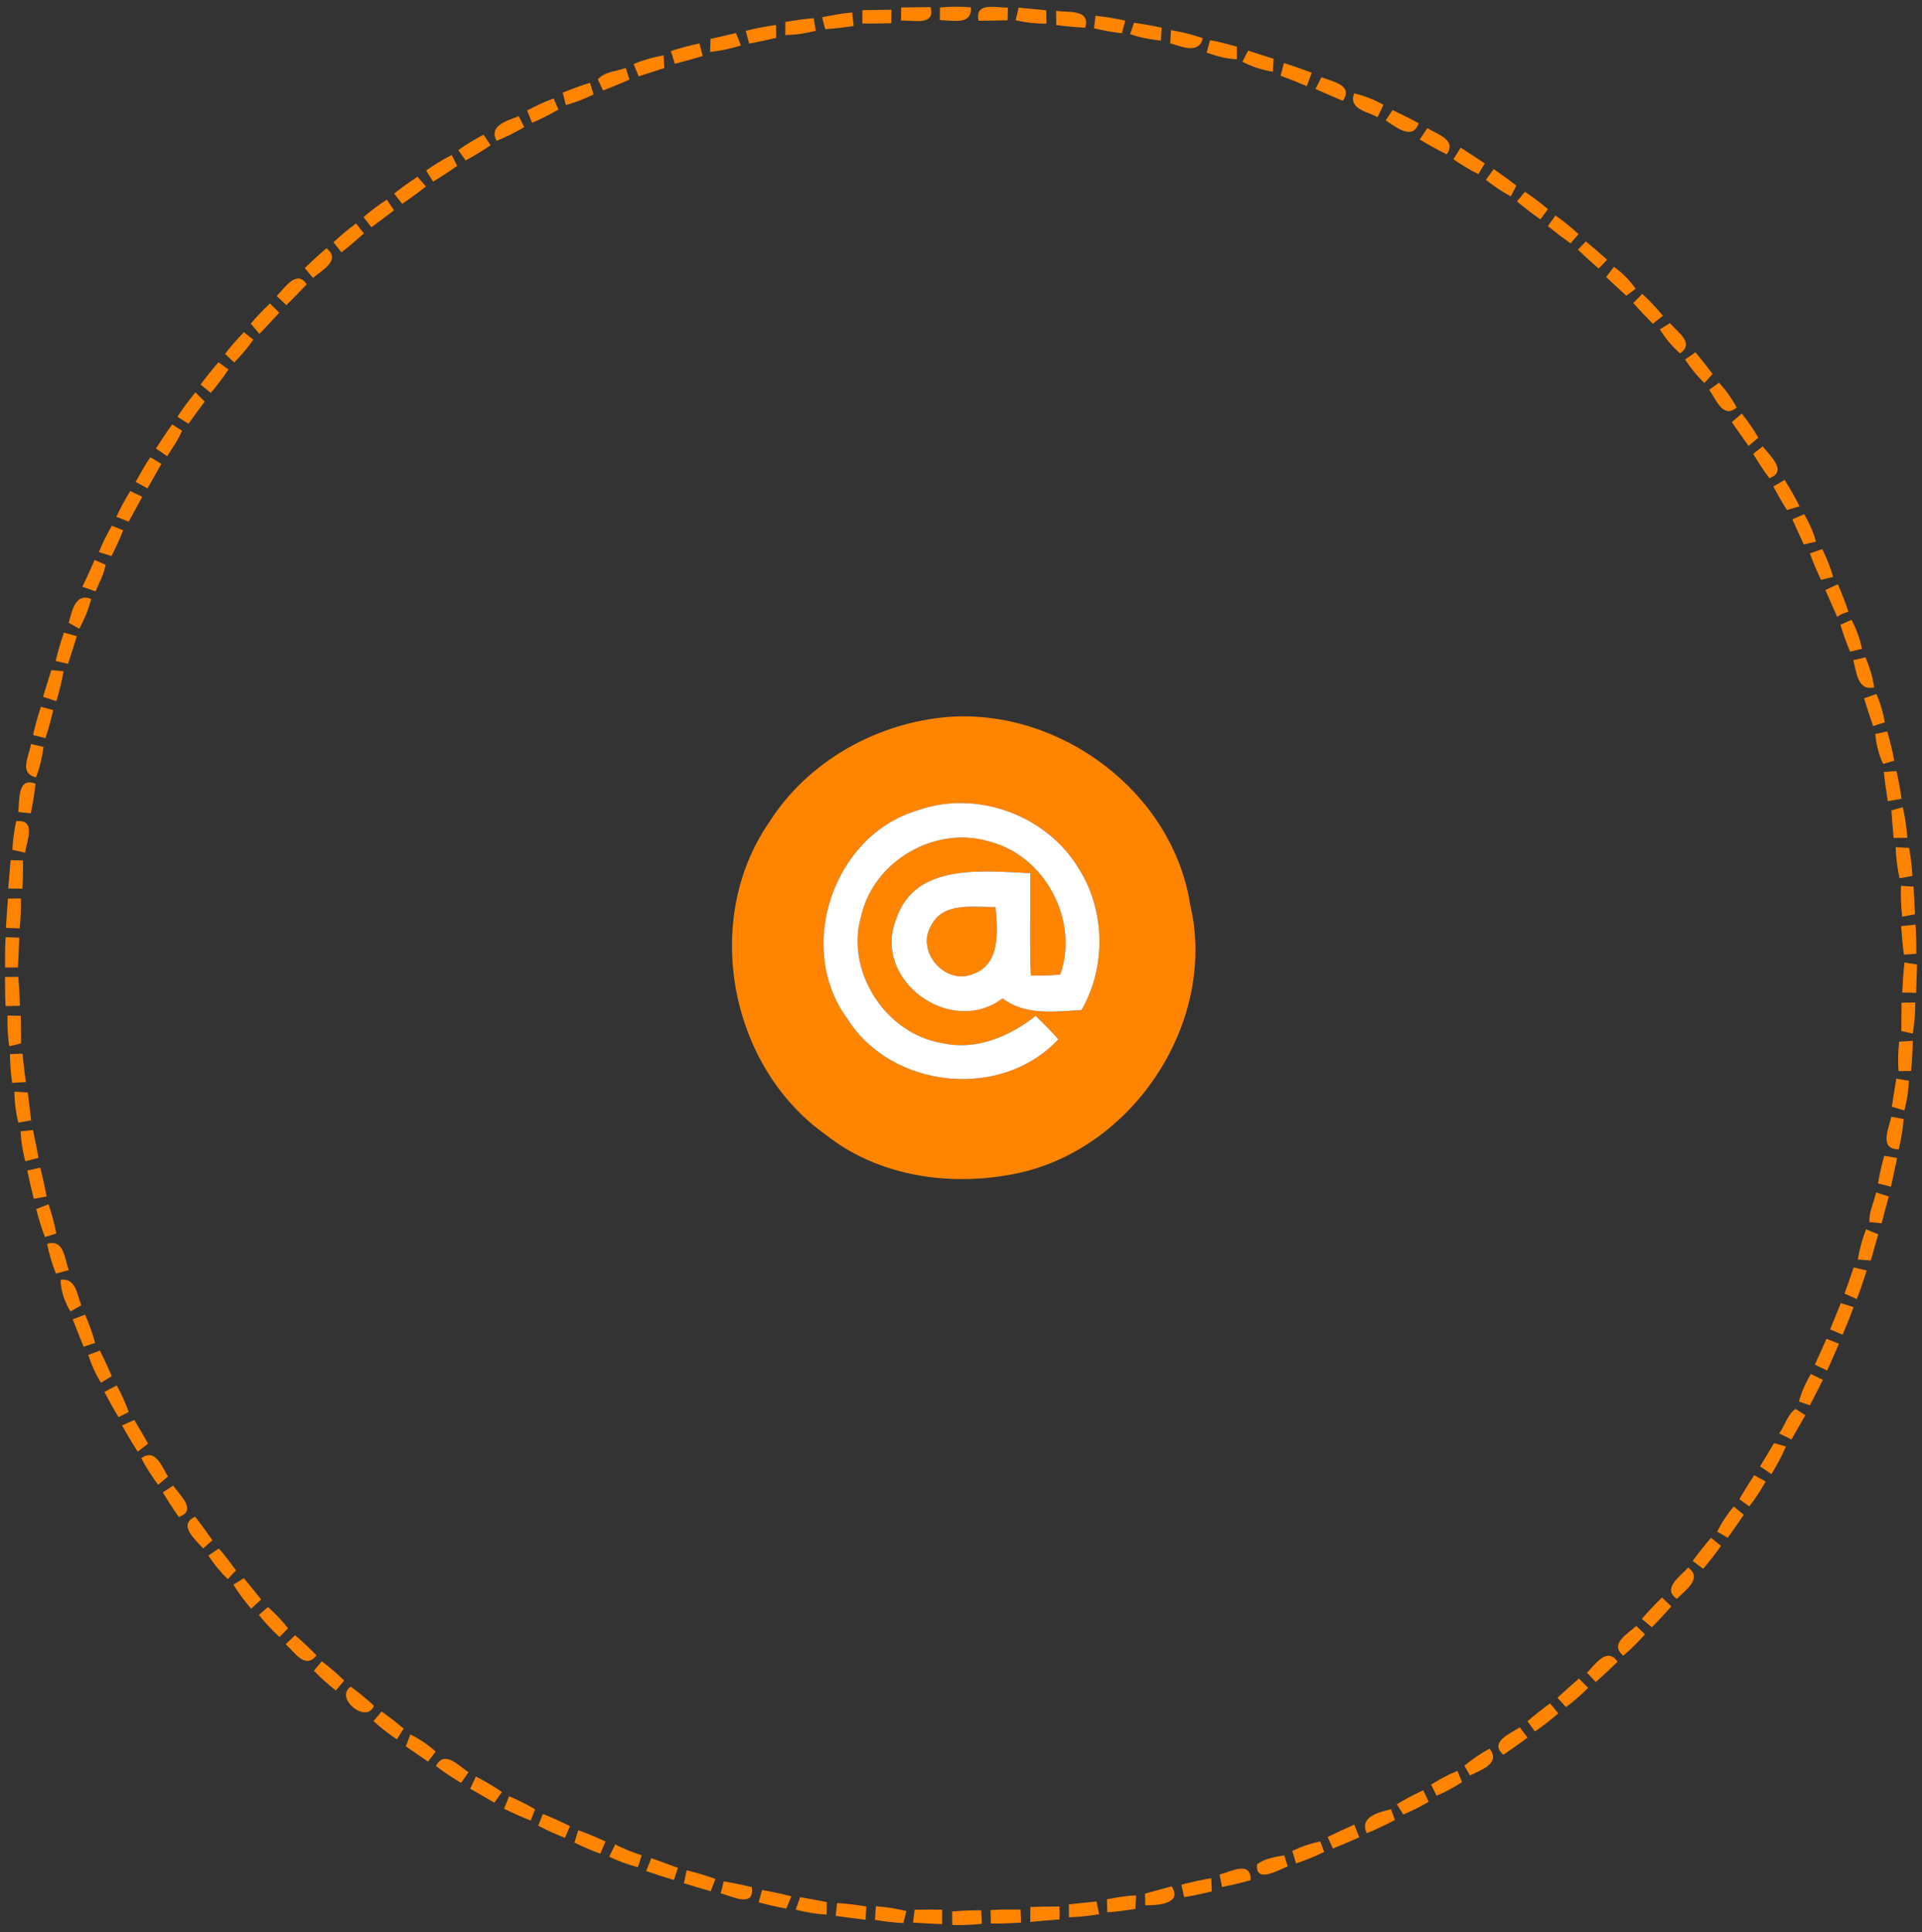 <?xml version="1.0" encoding="UTF-8" ?>
<!DOCTYPE svg PUBLIC "-//W3C//DTD SVG 1.1//EN" "http://www.w3.org/Graphics/SVG/1.1/DTD/svg11.dtd">
<svg width="755pt" height="759pt" viewBox="0 0 755 759" version="1.1" xmlns="http://www.w3.org/2000/svg">
<rect x="0" y="0" width="755" height="759" fill="#333333" stroke="none"/>
<g id="#ee313dff">
<path fill="#FF8400" opacity="1.00" d=" M 369.24 2.92 C 373.28 2.59 377.36 2.48 381.40 2.90 C 381.93 10.14 373.81 7.88 369.17 7.91 C 369.19 6.25 369.21 4.58 369.24 2.92 Z" />
<path fill="#FF8400" opacity="1.00" d=" M 354.03 2.94 C 357.85 2.85 361.68 2.82 365.50 2.80 C 367.74 10.32 358.49 7.86 353.92 8.08 C 353.95 6.37 353.99 4.65 354.03 2.94 Z" />
<path fill="#FF8400" opacity="1.00" d=" M 384.43 8.15 C 382.67 0.71 391.38 3.00 395.91 3.01 C 395.87 4.66 395.84 6.30 395.81 7.94 C 392.02 8.07 388.22 8.12 384.43 8.15 Z" />
<path fill="#FF8400" opacity="1.00" d=" M 400.12 3.01 C 403.74 3.32 407.35 3.71 410.97 4.04 C 411.02 5.80 411.06 7.55 411.10 9.31 C 407.02 9.29 402.95 8.90 398.98 7.95 C 399.35 6.30 399.73 4.66 400.12 3.01 Z" />
<path fill="#FF8400" opacity="1.00" d=" M 338.76 4.01 C 342.57 3.92 346.37 3.85 350.18 3.82 C 350.15 5.59 350.12 7.37 350.10 9.14 C 346.30 9.23 342.51 9.26 338.72 9.24 C 338.72 7.49 338.73 5.75 338.76 4.01 Z" />
<path fill="#FF8400" opacity="1.00" d=" M 414.85 4.27 C 419.44 4.98 428.49 3.48 426.29 10.88 C 422.49 10.67 418.69 10.35 414.92 9.85 C 414.88 7.99 414.86 6.13 414.85 4.27 Z" />
<path fill="#FF8400" opacity="1.00" d=" M 322.95 6.78 C 326.84 5.94 330.77 5.26 334.75 4.90 C 334.94 6.67 335.14 8.44 335.34 10.21 C 331.62 10.77 327.89 11.23 324.14 11.45 C 323.74 9.89 323.34 8.33 322.95 6.78 Z" />
<path fill="#FF8400" opacity="1.00" d=" M 430.32 6.18 C 434.25 6.61 438.17 7.25 442.03 8.10 C 441.59 9.76 441.15 11.41 440.71 13.07 C 437.02 12.65 433.37 11.99 429.77 11.13 C 429.94 9.48 430.12 7.83 430.32 6.18 Z" />
<path fill="#FF8400" opacity="1.00" d=" M 308.50 8.63 C 312.18 7.99 315.88 7.43 319.61 7.14 C 319.89 8.79 320.18 10.44 320.47 12.10 C 316.53 13.05 312.52 13.75 308.46 13.77 C 308.47 12.05 308.48 10.34 308.50 8.63 Z" />
<path fill="#FF8400" opacity="1.00" d=" M 445.46 8.95 C 449.11 9.45 452.74 10.09 456.33 10.88 C 456.23 12.57 456.12 14.27 456.02 15.96 C 451.91 15.51 447.82 14.79 443.92 13.41 C 444.43 11.92 444.95 10.44 445.46 8.95 Z" />
<path fill="#FF8400" opacity="1.00" d=" M 292.94 12.10 C 296.86 11.13 300.83 10.34 304.84 9.82 C 304.87 11.50 304.89 13.18 304.92 14.86 C 301.39 15.69 297.84 16.47 294.28 17.13 C 293.83 15.46 293.37 13.78 292.94 12.10 Z" />
<path fill="#FF8400" opacity="1.00" d=" M 459.98 11.84 C 464.24 12.55 468.44 13.56 472.51 15.01 C 470.84 21.53 464.07 18.20 459.69 17.01 C 459.78 15.29 459.87 13.56 459.98 11.84 Z" />
<path fill="#FF8400" opacity="1.00" d=" M 279.11 15.27 C 282.44 14.55 285.77 13.79 289.08 12.97 C 289.74 14.60 290.40 16.23 291.05 17.87 C 287.11 19.10 283.06 19.97 278.95 20.41 C 278.99 18.69 279.05 16.98 279.11 15.27 Z" />
<path fill="#FF8400" opacity="1.00" d=" M 475.30 15.78 C 478.87 16.41 482.38 17.34 485.88 18.32 C 485.88 19.97 485.87 21.63 485.86 23.28 C 481.77 23.15 477.82 22.04 474.00 20.68 C 474.42 19.04 474.85 17.41 475.30 15.78 Z" />
<path fill="#FF8400" opacity="1.00" d=" M 263.53 20.04 C 267.23 18.87 270.98 17.85 274.78 17.04 C 275.20 18.69 275.61 20.35 276.03 22.01 C 272.41 23.11 268.76 24.12 265.09 25.05 C 264.56 23.38 264.04 21.71 263.53 20.04 Z" />
<path fill="#FF8400" opacity="1.00" d=" M 490.29 19.89 C 493.63 20.96 496.96 22.07 500.31 23.10 C 500.21 24.80 500.11 26.49 500.00 28.18 C 495.82 27.49 491.76 26.22 488.01 24.25 C 488.77 22.80 489.53 21.35 490.29 19.89 Z" />
<path fill="#FF8400" opacity="1.00" d=" M 248.90 25.13 C 252.69 23.60 256.63 22.41 260.68 21.76 C 260.76 23.42 260.85 25.09 260.94 26.75 C 257.57 27.81 254.22 28.91 250.86 29.99 C 250.20 28.37 249.54 26.75 248.90 25.13 Z" />
<path fill="#FF8400" opacity="1.00" d=" M 504.34 24.76 C 508.02 25.91 511.65 27.21 515.27 28.55 C 514.65 30.33 514.01 32.10 513.35 33.86 C 509.95 32.40 506.51 31.03 503.04 29.75 C 503.46 28.09 503.90 26.43 504.34 24.76 Z" />
<path fill="#FF8400" opacity="1.00" d=" M 234.84 31.18 C 237.61 28.05 242.10 28.09 245.80 26.70 C 246.29 28.21 246.78 29.73 247.27 31.25 C 243.85 32.79 240.39 34.23 236.89 35.56 C 236.20 34.10 235.52 32.64 234.84 31.18 Z" />
<path fill="#FF8400" opacity="1.00" d=" M 516.74 34.93 C 517.52 33.40 518.30 31.87 519.10 30.35 C 523.31 31.98 531.93 33.48 527.45 39.59 C 523.85 38.11 520.29 36.54 516.74 34.93 Z" />
<path fill="#FF8400" opacity="1.00" d=" M 221.06 36.39 C 224.58 34.97 228.13 33.59 231.77 32.51 C 232.23 34.05 232.69 35.60 233.15 37.14 C 229.63 38.79 226.02 40.25 222.27 41.29 C 221.86 39.66 221.45 38.02 221.06 36.39 Z" />
<path fill="#FF8400" opacity="1.00" d=" M 531.94 36.69 C 535.99 37.57 539.82 39.21 543.47 41.16 C 542.70 42.79 541.92 44.40 541.14 46.01 C 537.17 43.85 529.57 42.89 531.94 36.69 Z" />
<path fill="#FF8400" opacity="1.00" d=" M 207.05 43.42 C 210.42 41.62 213.88 39.95 217.50 38.68 C 218.12 40.14 218.74 41.59 219.36 43.05 C 216.00 44.96 212.57 46.73 209.02 48.24 C 208.35 46.63 207.69 45.03 207.05 43.42 Z" />
<path fill="#FF8400" opacity="1.00" d=" M 544.32 47.33 C 545.21 45.96 546.11 44.60 547.02 43.24 C 550.48 44.88 553.91 46.58 557.28 48.41 C 555.03 55.46 548.15 49.74 544.32 47.33 Z" />
<path fill="#FF8400" opacity="1.00" d=" M 195.09 55.30 C 191.73 49.28 199.59 47.29 203.77 45.64 C 204.50 47.07 205.22 48.51 205.95 49.95 C 202.44 51.95 198.87 53.86 195.09 55.30 Z" />
<path fill="#FF8400" opacity="1.00" d=" M 557.70 54.80 C 558.69 53.30 559.70 51.80 560.72 50.31 C 564.50 52.80 572.39 54.84 568.30 60.62 C 564.67 58.86 561.16 56.88 557.70 54.80 Z" />
<path fill="#FF8400" opacity="1.00" d=" M 180.01 58.98 C 183.17 56.71 186.51 54.72 189.95 52.91 C 190.88 54.29 191.81 55.67 192.73 57.06 C 189.57 59.21 186.28 61.18 182.93 63.02 C 181.96 61.67 180.98 60.33 180.01 58.98 Z" />
<path fill="#FF8400" opacity="1.00" d=" M 573.78 58.00 C 576.97 60.01 580.11 62.10 583.25 64.19 C 582.41 65.60 581.57 67.00 580.73 68.40 C 577.30 66.72 574.05 64.71 570.92 62.54 C 571.85 61.01 572.81 59.50 573.78 58.00 Z" />
<path fill="#FF8400" opacity="1.00" d=" M 167.39 66.99 C 170.59 64.73 173.93 62.64 177.45 60.89 C 178.16 62.31 178.88 63.74 179.59 65.16 C 176.52 67.34 173.36 69.40 170.14 71.34 C 169.22 69.90 168.30 68.45 167.39 66.99 Z" />
<path fill="#FF8400" opacity="1.00" d=" M 583.68 70.67 C 584.68 69.24 585.70 67.83 586.75 66.42 C 589.78 68.48 592.74 70.64 595.65 72.89 C 594.91 74.31 594.18 75.73 593.46 77.15 C 590.02 75.27 586.79 73.05 583.68 70.67 Z" />
<path fill="#FF8400" opacity="1.00" d=" M 154.82 76.04 C 157.77 73.69 160.84 71.49 164.00 69.43 C 165.10 70.69 166.20 71.96 167.30 73.23 C 164.30 75.65 161.19 77.93 157.98 80.08 C 156.92 78.73 155.87 77.39 154.82 76.04 Z" />
<path fill="#FF8400" opacity="1.00" d=" M 595.89 79.13 C 596.94 77.87 597.99 76.60 599.05 75.34 C 602.19 77.45 605.20 79.73 608.09 82.16 C 607.09 83.50 606.10 84.83 605.10 86.17 C 601.92 83.96 598.85 81.62 595.89 79.13 Z" />
<path fill="#FF8400" opacity="1.00" d=" M 142.79 85.28 C 145.69 82.79 148.73 80.46 151.96 78.43 C 152.90 79.81 153.83 81.20 154.77 82.60 C 151.84 84.84 148.91 87.10 145.91 89.25 C 144.86 87.93 143.82 86.61 142.79 85.28 Z" />
<path fill="#FF8400" opacity="1.00" d=" M 608.02 88.83 C 609.01 87.43 610.00 86.04 611.01 84.64 C 614.21 86.85 617.22 89.33 620.08 91.98 C 619.03 93.19 617.98 94.41 616.93 95.62 C 613.90 93.44 610.94 91.17 608.02 88.83 Z" />
<path fill="#FF8400" opacity="1.00" d=" M 131.00 95.17 C 133.82 92.53 136.76 90.04 139.86 87.75 C 140.89 89.06 141.92 90.38 142.95 91.70 C 140.08 94.26 137.16 96.77 134.13 99.13 C 133.08 97.81 132.04 96.49 131.00 95.17 Z" />
<path fill="#FF8400" opacity="1.00" d=" M 619.85 98.06 C 620.88 96.98 621.91 95.91 622.96 94.83 C 625.80 97.16 628.59 99.55 631.30 102.02 C 630.21 103.17 629.12 104.32 628.03 105.47 C 625.20 103.11 622.47 100.64 619.85 98.06 Z" />
<path fill="#FF8400" opacity="1.00" d=" M 119.73 105.31 C 122.48 102.62 125.29 99.99 128.25 97.53 C 134.16 102.17 126.44 106.13 122.96 109.19 C 121.88 107.90 120.80 106.60 119.73 105.31 Z" />
<path fill="#FF8400" opacity="1.00" d=" M 630.92 108.80 C 631.94 107.46 632.96 106.13 633.99 104.80 C 637.27 107.21 640.22 110.07 642.51 113.45 C 641.28 114.35 640.06 115.25 638.84 116.15 C 636.17 113.73 633.52 111.29 630.92 108.80 Z" />
<path fill="#FF8400" opacity="1.00" d=" M 108.72 116.28 C 111.72 113.23 116.55 105.62 120.49 111.70 C 117.86 114.46 115.18 117.17 112.51 119.88 C 111.24 118.69 109.97 117.49 108.72 116.28 Z" />
<path fill="#FF8400" opacity="1.00" d=" M 641.59 119.03 C 642.75 117.83 643.93 116.64 645.11 115.45 C 648.00 118.12 650.72 120.97 653.20 124.03 C 651.88 125.09 650.57 126.14 649.26 127.19 C 646.63 124.54 644.06 121.83 641.59 119.03 Z" />
<path fill="#FF8400" opacity="1.00" d=" M 98.49 127.12 C 100.87 124.36 103.39 121.72 106.02 119.19 C 107.25 120.40 108.47 121.62 109.69 122.84 C 107.14 125.66 104.54 128.42 101.91 131.16 C 100.76 129.82 99.62 128.48 98.49 127.12 Z" />
<path fill="#FF8400" opacity="1.00" d=" M 652.00 129.35 C 653.33 128.55 654.67 127.74 656.02 126.93 C 658.87 130.44 665.88 134.75 659.95 138.83 C 656.84 136.09 654.18 132.88 652.00 129.35 Z" />
<path fill="#FF8400" opacity="1.00" d=" M 88.40 139.01 C 90.70 136.03 93.17 133.18 95.80 130.48 C 97.03 131.46 98.27 132.44 99.51 133.43 C 97.29 136.65 94.73 139.61 92.00 142.40 C 90.80 141.28 89.60 140.15 88.40 139.01 Z" />
<path fill="#FF8400" opacity="1.00" d=" M 661.93 141.24 C 663.28 140.27 664.64 139.30 666.01 138.35 C 668.33 141.14 670.56 144.00 672.74 146.90 C 671.66 148.09 670.59 149.27 669.52 150.46 C 666.64 147.69 664.13 144.57 661.93 141.24 Z" />
<path fill="#FF8400" opacity="1.00" d=" M 78.80 151.07 C 81.00 148.04 83.35 145.12 85.82 142.31 C 87.13 143.24 88.43 144.17 89.74 145.12 C 87.63 148.34 85.29 151.40 82.80 154.33 C 81.46 153.25 80.13 152.16 78.80 151.07 Z" />
<path fill="#FF8400" opacity="1.00" d=" M 671.41 153.12 C 672.69 152.17 673.98 151.23 675.28 150.30 C 677.96 153.27 680.31 156.54 682.20 160.08 C 676.82 164.73 674.03 156.75 671.41 153.12 Z" />
<path fill="#FF8400" opacity="1.00" d=" M 69.69 163.70 C 71.88 160.39 74.22 157.18 76.75 154.13 C 77.98 155.32 79.21 156.53 80.43 157.74 C 78.25 160.62 76.14 163.55 74.02 166.48 C 72.57 165.56 71.13 164.63 69.69 163.70 Z" />
<path fill="#FF8400" opacity="1.00" d=" M 680.30 165.85 C 681.57 164.72 682.86 163.60 684.15 162.47 C 686.60 165.42 688.77 168.60 690.69 171.92 C 689.42 173.01 688.15 174.10 686.88 175.18 C 684.65 172.09 682.48 168.96 680.30 165.85 Z" />
<path fill="#FF8400" opacity="1.00" d=" M 61.25 176.18 C 63.30 172.97 65.39 169.80 67.63 166.73 C 68.92 167.54 70.22 168.35 71.51 169.16 C 70.05 172.77 67.72 175.91 65.66 179.20 C 64.18 178.20 62.71 177.19 61.25 176.18 Z" />
<path fill="#FF8400" opacity="1.00" d=" M 688.69 178.27 C 689.93 177.29 691.18 176.31 692.44 175.34 C 695.21 179.01 702.41 185.18 695.03 187.86 C 692.72 184.79 690.66 181.56 688.69 178.27 Z" />
<path fill="#FF8400" opacity="1.00" d=" M 53.28 189.28 C 55.21 186.06 56.86 182.66 59.08 179.62 C 60.52 180.48 61.96 181.34 63.40 182.21 C 61.58 185.42 59.75 188.63 57.94 191.85 C 56.38 191.01 54.82 190.15 53.28 189.28 Z" />
<path fill="#FF8400" opacity="1.00" d=" M 696.60 191.10 C 698.06 190.24 699.53 189.37 701.02 188.52 C 703.15 191.87 705.12 195.33 706.90 198.88 C 705.25 199.37 703.60 199.87 701.95 200.36 C 700.05 197.35 698.27 194.25 696.60 191.10 Z" />
<path fill="#FF8400" opacity="1.00" d=" M 51.16 192.90 C 52.73 193.64 54.30 194.38 55.87 195.13 C 54.13 198.41 52.33 201.66 50.55 204.92 C 48.93 204.29 47.31 203.64 45.69 203.00 C 47.32 199.53 49.16 196.16 51.16 192.90 Z" />
<path fill="#FF8400" opacity="1.00" d=" M 704.07 204.02 C 705.61 203.33 707.16 202.66 708.72 201.99 C 710.69 205.38 712.33 208.96 713.34 212.76 C 711.74 213.14 710.14 213.53 708.55 213.90 C 707.08 210.60 705.53 207.33 704.07 204.02 Z" />
<path fill="#FF8400" opacity="1.00" d=" M 38.86 216.86 C 40.26 213.27 42.01 209.84 43.95 206.52 C 45.43 207.10 46.90 207.69 48.38 208.29 C 47.07 211.77 45.47 215.13 43.77 218.44 C 42.13 217.92 40.49 217.39 38.86 216.86 Z" />
<path fill="#FF8400" opacity="1.00" d=" M 710.95 217.37 C 712.57 216.80 714.19 216.25 715.83 215.70 C 717.51 219.23 719.04 222.84 720.10 226.61 C 718.50 227.01 716.92 227.41 715.33 227.80 C 713.72 224.39 712.20 220.93 710.95 217.37 Z" />
<path fill="#FF8400" opacity="1.00" d=" M 37.16 219.96 C 38.60 220.59 40.03 221.22 41.47 221.87 C 40.86 225.59 38.98 228.86 37.53 232.29 C 35.78 231.69 34.05 231.08 32.31 230.47 C 34.12 227.05 35.56 223.47 37.16 219.96 Z" />
<path fill="#FF8400" opacity="1.00" d=" M 717.03 231.75 C 718.66 230.98 720.30 230.23 721.95 229.50 C 723.51 233.03 724.88 236.64 726.08 240.31 C 724.52 240.82 722.92 241.21 721.69 242.34 C 720.10 238.82 718.61 235.27 717.03 231.75 Z" />
<path fill="#FF8400" opacity="1.00" d=" M 26.98 244.64 C 28.28 240.25 29.46 232.76 35.81 235.26 C 34.83 239.37 33.13 243.26 31.14 246.97 C 29.75 246.19 28.37 245.42 26.98 244.64 Z" />
<path fill="#FF8400" opacity="1.00" d=" M 722.96 245.42 C 724.40 244.76 725.85 244.11 727.31 243.47 C 729.21 247.05 730.61 250.87 731.42 254.85 C 729.86 255.23 728.31 255.62 726.76 256.01 C 725.30 252.55 724.01 249.02 722.96 245.42 Z" />
<path fill="#FF8400" opacity="1.00" d=" M 25.09 248.51 C 26.79 248.96 28.50 249.42 30.19 249.90 C 29.08 253.53 27.92 257.16 26.72 260.77 C 25.10 260.39 23.48 260.01 21.86 259.63 C 22.73 255.87 23.87 252.17 25.09 248.51 Z" />
<path fill="#FF8400" opacity="1.00" d=" M 728.00 259.33 C 729.60 258.95 731.20 258.58 732.81 258.21 C 734.40 262.00 735.66 265.93 736.22 270.01 C 729.59 271.55 729.29 263.85 728.00 259.33 Z" />
<path fill="#FF8400" opacity="1.00" d=" M 20.14 263.25 C 21.75 263.38 23.35 263.51 24.96 263.65 C 24.30 267.64 23.29 271.57 22.12 275.44 C 20.38 274.87 18.65 274.29 16.92 273.72 C 17.99 270.23 19.09 266.75 20.14 263.25 Z" />
<path fill="#FF8400" opacity="1.00" d=" M 732.25 274.30 C 733.85 273.73 735.46 273.18 737.08 272.63 C 738.67 276.16 739.72 279.91 740.41 283.72 C 738.86 284.22 737.33 284.72 735.80 285.22 C 734.51 281.62 733.33 277.97 732.25 274.30 Z" />
<path fill="#FF8400" opacity="1.00" d=" M 16.07 277.63 C 17.68 278.05 19.29 278.50 20.90 278.95 C 20.06 282.67 19.07 286.35 17.85 289.97 C 16.23 289.56 14.60 289.15 12.98 288.74 C 13.82 284.98 14.86 281.28 16.07 277.63 Z" />
<path fill="#FF8400" opacity="1.00" d=" M 372.64 281.61 C 416.59 278.46 460.53 311.09 467.50 355.22 C 478.29 400.82 445.90 450.50 400.54 460.70 C 374.54 466.41 345.55 462.59 324.28 445.68 C 286.52 418.90 275.64 361.35 302.13 323.03 C 317.33 298.98 344.51 283.85 372.64 281.61 M 360.35 318.36 C 327.29 328.14 312.38 372.34 332.82 400.13 C 350.14 427.82 393.47 432.30 415.73 408.25 C 412.91 405.04 409.92 401.98 406.80 399.07 C 396.55 407.14 383.48 412.75 370.24 409.77 C 347.85 406.22 331.79 381.29 338.38 359.50 C 343.34 338.12 367.47 324.19 388.49 330.54 C 410.46 336.02 423.96 361.46 416.51 382.79 C 412.66 383.22 408.79 383.32 404.93 383.16 C 404.36 369.78 404.83 356.38 404.70 342.99 C 386.21 342.24 359.54 338.74 352.07 360.94 C 342.33 385.01 373.52 407.57 393.84 392.18 C 402.71 399.04 414.40 397.33 424.82 396.79 C 434.56 379.97 434.22 357.71 423.80 341.27 C 411.27 320.20 383.49 310.03 360.35 318.36 Z" />
<path fill="#FF8400" opacity="1.00" d=" M 736.63 288.32 C 738.20 287.99 739.78 287.66 741.36 287.34 C 742.47 291.11 743.38 294.94 744.11 298.80 C 742.64 299.23 741.19 299.66 739.75 300.09 C 737.95 296.41 737.04 292.38 736.63 288.32 Z" />
<path fill="#FF8400" opacity="1.00" d=" M 12.17 292.28 C 13.80 292.65 15.44 293.02 17.08 293.39 C 16.57 297.47 15.67 301.50 14.15 305.33 C 7.26 303.80 11.48 296.92 12.17 292.28 Z" />
<path fill="#FF8400" opacity="1.00" d=" M 740.02 303.24 C 741.65 303.11 743.30 302.98 744.95 302.87 C 745.78 306.47 746.49 310.10 746.95 313.78 C 745.14 314.09 743.35 314.40 741.56 314.70 C 740.94 310.89 740.40 307.08 740.02 303.24 Z" />
<path fill="#FF8400" opacity="1.00" d=" M 7.16 318.94 C 7.73 314.43 6.78 305.01 13.95 307.86 C 13.54 311.76 12.86 315.63 12.10 319.48 C 10.45 319.30 8.81 319.12 7.16 318.94 Z" />
<path fill="#FF8400" opacity="1.00" d=" M 742.98 318.32 C 744.45 317.90 745.92 317.49 747.41 317.09 C 748.41 321.02 748.89 325.07 749.25 329.12 C 747.44 329.13 745.64 329.14 743.85 329.15 C 743.52 325.54 743.24 321.93 742.98 318.32 Z" />
<path fill="#FF8400" opacity="1.00" d=" M 6.33 322.61 C 14.43 321.65 10.51 330.40 9.84 334.98 C 8.17 334.59 6.51 334.20 4.85 333.81 C 5.05 330.04 5.57 326.30 6.33 322.61 Z" />
<path fill="#FF8400" opacity="1.00" d=" M 744.66 332.83 C 746.41 332.89 748.17 332.96 749.93 333.04 C 750.59 336.69 751.02 340.37 751.24 344.08 C 749.54 344.39 747.84 344.70 746.15 345.00 C 745.34 340.99 744.77 336.93 744.66 332.83 Z" />
<path fill="#FF8400" opacity="1.00" d=" M 4.18 337.89 C 5.79 337.92 7.40 337.95 9.02 337.99 C 9.08 341.69 9.01 345.40 8.80 349.10 C 6.94 349.08 5.09 349.05 3.23 349.02 C 3.54 345.31 3.87 341.60 4.18 337.89 Z" />
<path fill="#FF8400" opacity="1.00" d=" M 746.76 347.97 C 748.39 348.07 750.04 348.17 751.69 348.28 C 751.88 351.90 752.07 355.52 752.25 359.14 C 750.56 359.46 748.87 359.77 747.19 360.09 C 746.79 356.06 746.57 352.01 746.76 347.97 Z" />
<path fill="#FF8400" opacity="1.00" d=" M 3.13 352.98 C 4.83 352.95 6.53 352.92 8.22 352.91 C 8.28 356.84 8.12 360.78 7.71 364.69 C 5.92 364.62 4.13 364.55 2.34 364.48 C 2.52 360.64 2.85 356.81 3.13 352.98 Z" />
<path fill="#FF8400" opacity="1.00" d=" M 365.70 363.71 C 370.37 354.13 382.38 356.44 391.06 356.31 C 391.87 365.48 393.14 378.55 382.47 382.52 C 371.54 387.36 359.66 373.98 365.70 363.71 Z" />
<path fill="#FF8400" opacity="1.00" d=" M 746.81 363.80 C 748.68 363.58 750.56 363.37 752.45 363.19 C 752.70 367.00 752.81 370.83 752.77 374.66 C 751.13 374.77 749.51 374.89 747.89 375.00 C 747.40 371.28 747.06 367.54 746.81 363.80 Z" />
<path fill="#FF8400" opacity="1.00" d=" M 2.20 368.14 C 3.98 368.19 5.76 368.24 7.54 368.31 C 7.44 372.22 7.27 376.13 7.04 380.04 C 5.37 380.04 3.70 380.05 2.03 380.06 C 1.95 376.08 1.96 372.10 2.20 368.14 Z" />
<path fill="#FF8400" opacity="1.00" d=" M 748.12 378.09 C 749.76 378.34 751.40 378.61 753.05 378.89 C 752.94 382.60 752.84 386.31 752.71 390.03 C 750.88 389.98 749.05 389.94 747.23 389.89 C 747.41 385.95 747.68 382.01 748.12 378.09 Z" />
<path fill="#FF8400" opacity="1.00" d=" M 1.97 383.74 C 3.71 383.73 5.46 383.72 7.20 383.73 C 7.50 387.51 7.73 391.30 7.83 395.10 C 5.95 395.15 4.07 395.19 2.19 395.21 C 2.01 391.39 1.97 387.57 1.97 383.74 Z" />
<path fill="#FF8400" opacity="1.00" d=" M 746.96 393.89 C 748.75 393.84 750.54 393.81 752.35 393.79 C 752.37 397.88 752.09 401.98 751.33 406.02 C 749.83 405.67 748.35 405.34 746.87 405.01 C 746.90 401.30 746.92 397.59 746.96 393.89 Z" />
<path fill="#FF8400" opacity="1.00" d=" M 2.94 398.93 C 4.68 398.96 6.41 398.99 8.14 399.04 C 8.24 402.64 8.27 406.25 8.28 409.87 C 6.74 410.23 5.20 410.60 3.66 410.98 C 3.00 406.99 2.87 402.96 2.94 398.93 Z" />
<path fill="#FF8400" opacity="1.00" d=" M 746.02 409.19 C 747.79 409.06 749.57 408.94 751.36 408.83 C 751.34 412.79 751.06 416.74 750.72 420.69 C 749.08 420.72 747.44 420.74 745.81 420.77 C 745.46 416.91 745.62 413.04 746.02 409.19 Z" />
<path fill="#FF8400" opacity="1.00" d=" M 3.91 414.07 C 5.56 414.00 7.21 413.94 8.86 413.89 C 9.19 417.62 9.64 421.33 10.13 425.05 C 8.35 425.16 6.57 425.27 4.78 425.38 C 4.22 421.63 3.96 417.85 3.91 414.07 Z" />
<path fill="#FF8400" opacity="1.00" d=" M 744.91 423.71 C 746.54 423.99 748.19 424.27 749.85 424.56 C 749.70 428.50 749.08 432.39 748.08 436.20 C 746.43 435.71 744.79 435.24 743.16 434.75 C 743.70 431.07 744.29 427.39 744.91 423.71 Z" />
<path fill="#FF8400" opacity="1.00" d=" M 5.67 428.82 C 7.41 428.92 9.14 429.02 10.88 429.14 C 11.38 432.78 11.79 436.43 12.22 440.08 C 10.54 440.39 8.86 440.69 7.18 441.00 C 6.23 437.01 5.67 432.92 5.67 428.82 Z" />
<path fill="#FF8400" opacity="1.00" d=" M 742.95 438.67 C 744.55 438.96 746.16 439.27 747.78 439.58 C 747.48 443.59 746.79 447.56 745.85 451.48 C 738.02 451.50 741.93 443.30 742.95 438.67 Z" />
<path fill="#FF8400" opacity="1.00" d=" M 8.06 444.41 C 9.69 444.23 11.33 444.06 12.96 443.90 C 13.73 447.53 14.46 451.18 15.13 454.84 C 13.40 455.29 11.67 455.74 9.94 456.19 C 8.92 452.34 8.28 448.39 8.06 444.41 Z" />
<path fill="#FF8400" opacity="1.00" d=" M 740.16 454.01 C 741.84 454.29 743.53 454.58 745.22 454.88 C 744.45 458.64 743.64 462.40 742.82 466.16 C 741.10 465.73 739.39 465.29 737.70 464.86 C 738.34 461.20 739.17 457.58 740.16 454.01 Z" />
<path fill="#FF8400" opacity="1.00" d=" M 10.71 459.82 C 12.40 459.43 14.10 459.06 15.80 458.69 C 16.77 462.43 17.62 466.20 18.30 470.00 C 16.63 470.31 14.95 470.62 13.27 470.92 C 12.33 467.24 11.49 463.54 10.71 459.82 Z" />
<path fill="#FF8400" opacity="1.00" d=" M 736.95 468.41 C 738.61 468.92 740.28 469.46 741.95 470.01 C 740.96 473.51 740.06 477.02 739.15 480.54 C 737.54 480.38 735.95 480.22 734.36 480.05 C 734.06 476.14 736.17 472.26 736.95 468.41 Z" />
<path fill="#FF8400" opacity="1.00" d=" M 14.22 474.94 C 15.83 474.31 17.44 473.69 19.05 473.07 C 20.35 476.81 21.36 480.65 22.12 484.54 C 20.63 485.00 19.14 485.46 17.66 485.94 C 16.26 482.35 15.18 478.66 14.22 474.94 Z" />
<path fill="#FF8400" opacity="1.00" d=" M 733.02 482.89 C 734.61 483.53 736.21 484.19 737.81 484.85 C 736.82 488.28 735.85 491.71 734.90 495.15 C 733.18 495.03 731.47 494.90 729.77 494.77 C 730.44 490.71 731.56 486.73 733.02 482.89 Z" />
<path fill="#FF8400" opacity="1.00" d=" M 18.51 488.63 C 25.19 486.48 25.33 494.54 27.04 498.91 C 25.35 499.37 23.67 499.83 21.98 500.30 C 20.46 496.52 19.27 492.62 18.51 488.63 Z" />
<path fill="#FF8400" opacity="1.00" d=" M 728.15 497.87 C 729.84 498.26 731.54 498.65 733.25 499.06 C 732.09 502.85 730.83 506.61 729.38 510.31 C 727.77 509.58 726.16 508.87 724.57 508.15 C 725.82 504.74 727.00 501.31 728.15 497.87 Z" />
<path fill="#FF8400" opacity="1.00" d=" M 23.77 502.73 C 29.87 501.86 30.25 508.57 31.94 512.76 C 30.52 513.56 29.09 514.35 27.67 515.16 C 25.35 511.40 23.94 507.16 23.77 502.73 Z" />
<path fill="#FF8400" opacity="1.00" d=" M 723.08 511.90 C 724.76 512.40 726.43 512.92 728.12 513.44 C 726.82 517.11 725.35 520.72 723.82 524.30 C 722.17 523.61 720.54 522.93 718.91 522.23 C 720.33 518.79 721.72 515.35 723.08 511.90 Z" />
<path fill="#FF8400" opacity="1.00" d=" M 28.57 518.27 C 30.18 517.64 31.78 517.02 33.40 516.42 C 35.02 520.00 36.35 523.71 37.36 527.52 C 35.85 528.01 34.35 528.51 32.85 529.02 C 31.39 525.45 29.94 521.87 28.57 518.27 Z" />
<path fill="#FF8400" opacity="1.00" d=" M 717.47 525.91 C 719.10 526.54 720.73 527.19 722.37 527.85 C 720.86 531.38 719.33 534.90 717.73 538.39 C 716.11 537.62 714.51 536.83 712.91 536.04 C 714.46 532.68 715.97 529.30 717.47 525.91 Z" />
<path fill="#FF8400" opacity="1.00" d=" M 34.67 532.24 C 36.19 531.66 37.72 531.08 39.24 530.52 C 40.90 533.83 42.47 537.18 43.89 540.60 C 42.48 541.45 41.08 542.30 39.67 543.16 C 37.52 539.75 35.89 536.06 34.67 532.24 Z" />
<path fill="#FF8400" opacity="1.00" d=" M 711.31 539.72 C 712.89 540.47 714.48 541.25 716.06 542.03 C 714.40 545.40 712.67 548.72 710.93 552.05 C 709.50 551.53 708.08 551.02 706.66 550.52 C 707.68 546.71 709.34 543.12 711.31 539.72 Z" />
<path fill="#FF8400" opacity="1.00" d=" M 41.01 546.79 C 42.62 545.90 44.24 545.04 45.88 544.21 C 47.69 547.57 49.29 551.06 50.55 554.67 C 49.23 555.34 47.90 556.01 46.58 556.69 C 44.58 553.47 42.77 550.14 41.01 546.79 Z" />
<path fill="#FF8400" opacity="1.00" d=" M 698.89 563.09 C 701.15 560.01 702.17 555.61 705.30 553.46 C 706.59 554.26 707.88 555.08 709.17 555.90 C 707.38 559.10 705.55 562.27 703.72 565.45 C 702.10 564.67 700.49 563.88 698.89 563.09 Z" />
<path fill="#FF8400" opacity="1.00" d=" M 47.95 559.94 C 49.54 559.21 51.14 558.49 52.74 557.79 C 54.63 560.85 56.42 563.97 58.16 567.12 C 56.80 568.15 55.44 569.18 54.08 570.21 C 51.89 566.87 49.87 563.44 47.95 559.94 Z" />
<path fill="#FF8400" opacity="1.00" d=" M 691.40 576.02 C 693.21 572.96 695.06 569.92 696.88 566.87 C 698.42 567.30 699.97 567.75 701.54 568.21 C 699.95 571.98 697.97 575.57 695.86 579.07 C 694.36 578.05 692.87 577.04 691.40 576.02 Z" />
<path fill="#FF8400" opacity="1.00" d=" M 55.51 572.80 C 61.14 568.74 63.58 576.19 65.97 580.01 C 64.69 581.09 63.40 582.17 62.11 583.25 C 59.64 579.94 57.42 576.46 55.51 572.80 Z" />
<path fill="#FF8400" opacity="1.00" d=" M 683.26 588.93 C 685.09 585.71 687.05 582.58 689.10 579.51 C 690.60 580.31 692.10 581.12 693.60 581.95 C 691.70 585.36 689.56 588.64 687.17 591.73 C 685.85 590.79 684.55 589.86 683.26 588.93 Z" />
<path fill="#FF8400" opacity="1.00" d=" M 63.97 586.23 C 65.32 585.34 66.66 584.45 68.02 583.57 C 70.61 587.38 77.66 593.35 70.22 595.89 C 68.03 592.74 65.93 589.53 63.97 586.23 Z" />
<path fill="#FF8400" opacity="1.00" d=" M 674.57 601.67 C 676.28 598.10 678.51 594.82 681.03 591.78 C 682.35 592.85 683.68 593.94 685.01 595.03 C 682.95 598.08 680.81 601.07 678.70 604.07 C 677.31 603.27 675.94 602.46 674.57 601.67 Z" />
<path fill="#FF8400" opacity="1.00" d=" M 79.77 608.27 C 76.75 604.75 69.71 598.96 76.65 595.79 C 79.01 598.80 81.24 601.90 83.45 605.03 C 82.23 606.10 81.00 607.18 79.77 608.27 Z" />
<path fill="#FF8400" opacity="1.00" d=" M 672.12 604.06 C 673.42 605.12 674.73 606.17 676.04 607.24 C 673.86 610.36 671.52 613.37 669.02 616.24 C 667.64 615.21 666.27 614.18 664.91 613.16 C 667.22 610.05 669.62 607.02 672.12 604.06 Z" />
<path fill="#FF8400" opacity="1.00" d=" M 81.83 611.07 C 83.21 610.12 84.59 609.18 85.98 608.25 C 88.34 611.03 90.58 613.91 92.70 616.88 C 91.63 618.02 90.55 619.16 89.48 620.31 C 86.58 617.54 84.06 614.40 81.83 611.07 Z" />
<path fill="#FF8400" opacity="1.00" d=" M 658.72 628.09 C 652.65 623.87 660.17 619.24 663.12 615.76 C 669.07 620.03 661.88 624.76 658.72 628.09 Z" />
<path fill="#FF8400" opacity="1.00" d=" M 91.69 622.48 C 93.05 621.62 94.42 620.77 95.80 619.93 C 98.08 622.71 100.38 625.47 102.59 628.31 C 101.29 629.53 99.98 630.74 98.65 631.93 C 96.14 628.93 93.71 625.84 91.69 622.48 Z" />
<path fill="#FF8400" opacity="1.00" d=" M 644.94 635.94 C 647.44 633.01 650.10 630.21 652.88 627.53 C 654.08 628.69 655.29 629.86 656.50 631.04 C 654.06 633.86 651.50 636.58 648.87 639.22 C 647.55 638.13 646.24 637.03 644.94 635.94 Z" />
<path fill="#FF8400" opacity="1.00" d=" M 101.70 634.39 C 102.88 633.34 104.06 632.30 105.25 631.27 C 108.12 633.82 110.79 636.60 113.15 639.63 C 112.03 640.77 110.90 641.91 109.78 643.06 C 106.89 640.36 104.17 637.48 101.70 634.39 Z" />
<path fill="#FF8400" opacity="1.00" d=" M 637.67 650.39 C 632.04 645.74 639.37 641.86 642.76 638.69 C 643.90 639.79 645.04 640.90 646.18 642.01 C 643.53 644.98 640.70 647.79 637.67 650.39 Z" />
<path fill="#FF8400" opacity="1.00" d=" M 112.22 645.86 C 113.45 644.67 114.69 643.50 115.93 642.35 C 118.84 644.87 121.65 647.51 124.34 650.26 C 119.92 655.98 115.69 648.98 112.22 645.86 Z" />
<path fill="#FF8400" opacity="1.00" d=" M 623.40 657.09 C 626.56 653.85 631.31 646.72 635.41 652.75 C 632.65 655.49 629.80 658.15 626.88 660.72 C 625.71 659.50 624.55 658.29 623.40 657.09 Z" />
<path fill="#FF8400" opacity="1.00" d=" M 126.41 652.58 C 129.51 654.91 132.43 657.46 135.22 660.16 C 134.12 661.45 133.02 662.75 131.92 664.05 C 128.88 661.66 125.99 659.08 123.30 656.31 C 124.33 655.05 125.37 653.81 126.41 652.58 Z" />
<path fill="#FF8400" opacity="1.00" d=" M 611.80 666.91 C 614.56 664.34 617.39 661.85 620.23 659.37 C 621.44 660.57 622.65 661.78 623.86 663.00 C 621.16 665.76 618.24 668.28 615.15 670.59 C 614.03 669.36 612.91 668.13 611.80 666.91 Z" />
<path fill="#FF8400" opacity="1.00" d=" M 146.91 670.04 C 144.07 677.48 131.15 667.02 137.79 662.54 C 140.95 664.88 144.01 667.37 146.91 670.04 Z" />
<path fill="#FF8400" opacity="1.00" d=" M 600.00 676.12 C 602.88 673.69 605.84 671.35 608.89 669.12 C 609.97 670.42 611.05 671.73 612.13 673.04 C 609.21 675.59 606.14 677.96 602.95 680.16 C 601.95 678.81 600.97 677.47 600.00 676.12 Z" />
<path fill="#FF8400" opacity="1.00" d=" M 146.71 676.10 C 147.77 674.82 148.84 673.55 149.91 672.30 C 152.88 674.43 155.78 676.66 158.57 679.04 C 157.68 680.44 156.79 681.84 155.90 683.25 C 152.67 681.08 149.60 678.70 146.71 676.10 Z" />
<path fill="#FF8400" opacity="1.00" d=" M 590.57 689.31 C 584.82 684.30 593.16 681.06 596.99 678.53 C 598.02 679.87 599.04 681.21 600.07 682.57 C 596.93 684.86 593.78 687.13 590.57 689.31 Z" />
<path fill="#FF8400" opacity="1.00" d=" M 161.20 681.34 C 164.82 683.08 168.14 685.37 171.13 688.04 C 170.13 689.36 169.12 690.69 168.12 692.01 C 165.21 690.02 162.32 688.00 159.42 686.00 C 160.01 684.43 160.60 682.88 161.20 681.34 Z" />
<path fill="#FF8400" opacity="1.00" d=" M 575.23 693.60 C 578.32 691.08 581.61 688.82 585.12 686.90 C 589.73 692.71 581.65 695.32 577.42 697.44 C 576.68 696.15 575.95 694.87 575.23 693.60 Z" />
<path fill="#FF8400" opacity="1.00" d=" M 171.24 693.72 C 174.71 687.23 180.08 693.70 184.06 696.16 C 183.07 697.55 182.09 698.94 181.10 700.34 C 177.69 698.31 174.37 696.15 171.24 693.72 Z" />
<path fill="#FF8400" opacity="1.00" d=" M 562.15 701.04 C 565.46 698.97 568.89 697.07 572.53 695.64 C 573.13 697.10 573.73 698.57 574.33 700.04 C 571.14 702.09 567.83 703.95 564.32 705.39 C 563.59 703.93 562.87 702.49 562.15 701.04 Z" />
<path fill="#FF8400" opacity="1.00" d=" M 186.94 697.87 C 190.48 699.67 193.90 701.68 197.17 703.93 C 196.18 705.32 195.19 706.72 194.19 708.11 C 191.02 706.29 187.86 704.46 184.70 702.62 C 185.43 701.02 186.18 699.44 186.94 697.87 Z" />
<path fill="#FF8400" opacity="1.00" d=" M 548.71 708.75 C 552.06 706.72 555.51 704.87 559.08 703.25 C 559.80 704.75 560.52 706.26 561.24 707.78 C 558.01 709.64 554.69 711.35 551.24 712.77 C 550.39 711.42 549.55 710.08 548.71 708.75 Z" />
<path fill="#FF8400" opacity="1.00" d=" M 199.99 705.59 C 203.51 707.07 206.92 708.78 210.20 710.74 C 209.62 712.20 209.04 713.66 208.47 715.14 C 204.91 713.79 201.45 712.18 198.03 710.51 C 198.67 708.86 199.32 707.22 199.99 705.59 Z" />
<path fill="#FF8400" opacity="1.00" d=" M 536.91 720.12 C 533.77 713.70 541.77 711.82 546.43 710.68 C 546.92 712.09 547.43 713.51 547.94 714.94 C 544.33 716.80 540.69 718.63 536.91 720.12 Z" />
<path fill="#FF8400" opacity="1.00" d=" M 213.25 712.55 C 216.86 714.00 220.41 715.60 223.90 717.33 C 223.25 718.87 222.59 720.41 221.93 721.96 C 218.33 720.57 214.82 718.97 211.43 717.15 C 212.03 715.61 212.64 714.07 213.25 712.55 Z" />
<path fill="#FF8400" opacity="1.00" d=" M 521.53 721.61 C 524.96 719.90 528.45 718.30 531.97 716.76 C 532.63 718.41 533.29 720.06 533.94 721.72 C 530.51 723.25 527.06 724.72 523.59 726.14 C 522.90 724.62 522.21 723.11 521.53 721.61 Z" />
<path fill="#FF8400" opacity="1.00" d=" M 227.15 718.95 C 230.80 720.24 234.36 721.76 237.88 723.38 C 237.19 724.97 236.49 726.57 235.80 728.17 C 232.33 726.90 228.96 725.40 225.63 723.83 C 226.12 722.19 226.63 720.56 227.15 718.95 Z" />
<path fill="#FF8400" opacity="1.00" d=" M 507.66 727.07 C 511.15 725.38 514.83 724.11 518.64 723.36 C 519.14 724.72 519.65 726.09 520.17 727.47 C 516.58 729.23 512.88 730.75 509.09 732.01 C 508.60 730.36 508.13 728.71 507.66 727.07 Z" />
<path fill="#FF8400" opacity="1.00" d=" M 239.29 729.34 C 240.08 727.71 240.88 726.10 241.70 724.49 C 244.99 726.29 248.49 727.60 252.05 728.79 C 251.56 730.34 251.07 731.90 250.59 733.47 C 246.69 732.48 242.90 731.10 239.29 729.34 Z" />
<path fill="#FF8400" opacity="1.00" d=" M 493.82 732.33 C 496.88 729.99 500.81 729.45 504.50 728.82 C 504.94 730.27 505.39 731.72 505.84 733.18 C 502.10 734.58 492.98 740.09 493.82 732.33 Z" />
<path fill="#FF8400" opacity="1.00" d=" M 255.83 729.93 C 259.32 731.19 262.82 732.42 266.30 733.73 C 265.77 735.31 265.25 736.90 264.73 738.50 C 261.07 737.40 257.43 736.23 253.82 735.00 C 254.48 733.30 255.14 731.61 255.83 729.93 Z" />
<path fill="#FF8400" opacity="1.00" d=" M 479.09 736.35 C 483.42 735.25 491.47 730.67 491.29 738.55 C 487.57 739.62 483.82 740.55 480.01 741.23 C 479.69 739.60 479.38 737.97 479.09 736.35 Z" />
<path fill="#FF8400" opacity="1.00" d=" M 269.74 734.70 C 273.55 735.65 277.33 736.72 281.03 738.07 C 280.41 739.69 279.80 741.30 279.18 742.92 C 275.65 741.91 272.13 740.87 268.64 739.77 C 268.99 738.07 269.36 736.38 269.74 734.70 Z" />
<path fill="#FF8400" opacity="1.00" d=" M 464.07 740.35 C 467.95 739.33 471.86 738.42 475.82 737.82 C 475.87 739.53 475.93 741.26 475.99 742.99 C 472.40 743.85 468.80 744.64 465.16 745.25 C 464.79 743.61 464.42 741.97 464.07 740.35 Z" />
<path fill="#FF8400" opacity="1.00" d=" M 284.30 739.04 C 288.00 739.64 291.67 740.42 295.32 741.30 C 296.55 749.64 287.38 744.87 283.11 743.71 C 283.50 742.14 283.90 740.59 284.30 739.04 Z" />
<path fill="#FF8400" opacity="1.00" d=" M 449.77 743.87 C 453.26 742.88 456.75 741.92 460.24 740.98 C 464.74 747.95 454.54 748.49 449.88 748.44 C 449.84 746.91 449.80 745.39 449.77 743.87 Z" />
<path fill="#FF8400" opacity="1.00" d=" M 299.35 742.44 C 303.22 743.13 307.07 743.90 310.87 744.92 C 310.19 746.52 309.51 748.14 308.84 749.76 C 305.20 749.05 301.58 748.28 298.02 747.26 C 298.46 745.65 298.90 744.04 299.35 742.44 Z" />
<path fill="#FF8400" opacity="1.00" d=" M 434.83 746.06 C 438.62 745.36 442.43 744.68 446.29 744.56 C 446.20 746.31 446.11 748.07 446.02 749.84 C 442.35 750.43 438.67 750.95 434.96 751.20 C 434.90 749.48 434.86 747.76 434.83 746.06 Z" />
<path fill="#FF8400" opacity="1.00" d=" M 314.30 745.25 C 317.81 745.82 321.31 746.50 324.81 747.19 C 324.78 748.82 324.75 750.46 324.72 752.11 C 320.61 751.85 316.53 751.20 312.55 750.15 C 313.12 748.50 313.70 746.87 314.30 745.25 Z" />
<path fill="#FF8400" opacity="1.00" d=" M 419.88 748.07 C 423.50 747.69 427.11 747.26 430.74 746.94 C 431.08 748.60 431.43 750.27 431.77 751.95 C 427.84 752.59 423.88 753.02 419.90 753.16 C 419.88 751.45 419.88 749.76 419.88 748.07 Z" />
<path fill="#FF8400" opacity="1.00" d=" M 328.82 747.56 C 332.67 747.79 336.50 748.23 340.30 748.91 C 340.20 750.64 340.11 752.38 340.02 754.14 C 336.09 753.68 332.18 753.12 328.27 752.60 C 328.45 750.91 328.63 749.23 328.82 747.56 Z" />
<path fill="#FF8400" opacity="1.00" d=" M 344.06 748.81 C 348.10 749.08 352.10 749.74 356.04 750.70 C 355.64 752.26 355.25 753.84 354.86 755.42 C 351.11 755.23 347.39 754.78 343.70 754.16 C 343.81 752.36 343.93 750.58 344.06 748.81 Z" />
<path fill="#FF8400" opacity="1.00" d=" M 404.74 749.11 C 408.55 748.95 412.37 748.89 416.18 748.92 C 416.19 750.60 416.20 752.29 416.20 753.99 C 412.37 754.25 408.54 754.59 404.72 754.98 C 404.70 753.02 404.71 751.06 404.74 749.11 Z" />
<path fill="#FF8400" opacity="1.00" d=" M 359.29 750.19 C 362.89 750.10 366.49 750.09 370.09 750.16 C 370.09 752.04 370.09 753.93 370.08 755.83 C 366.26 755.69 362.44 755.51 358.63 755.22 C 358.84 753.53 359.06 751.86 359.29 750.19 Z" />
<path fill="#FF8400" opacity="1.00" d=" M 374.01 750.87 C 377.82 750.55 381.64 750.37 385.47 750.38 C 385.54 752.15 385.61 753.92 385.69 755.71 C 381.83 756.13 377.95 756.28 374.07 756.17 C 374.04 754.40 374.02 752.63 374.01 750.87 Z" />
<path fill="#FF8400" opacity="1.00" d=" M 389.12 750.30 C 393.03 750.09 396.96 750.06 400.89 750.13 C 400.95 751.81 401.01 753.51 401.08 755.21 C 397.14 755.53 393.19 755.62 389.24 755.59 C 389.19 753.82 389.14 752.05 389.12 750.30 Z" />
</g>
<g id="#ffffffff">
<path fill="#ffffff" opacity="1.00" d=" M 360.35 318.36 C 383.49 310.03 411.27 320.20 423.80 341.27 C 434.22 357.71 434.56 379.97 424.82 396.79 C 414.40 397.33 402.71 399.04 393.84 392.18 C 373.52 407.57 342.33 385.01 352.07 360.94 C 359.54 338.74 386.21 342.24 404.70 342.99 C 404.83 356.38 404.36 369.78 404.93 383.16 C 408.79 383.32 412.66 383.22 416.51 382.79 C 423.96 361.46 410.46 336.02 388.49 330.54 C 367.47 324.19 343.34 338.12 338.38 359.50 C 331.79 381.29 347.85 406.22 370.24 409.77 C 383.48 412.75 396.55 407.14 406.80 399.07 C 409.92 401.98 412.91 405.04 415.73 408.25 C 393.47 432.30 350.14 427.82 332.82 400.13 C 312.38 372.34 327.29 328.14 360.35 318.36 M 365.70 363.71 C 359.66 373.98 371.54 387.36 382.47 382.52 C 393.14 378.55 391.87 365.48 391.06 356.31 C 382.38 356.44 370.37 354.13 365.70 363.71 Z" />
</g>
</svg>
